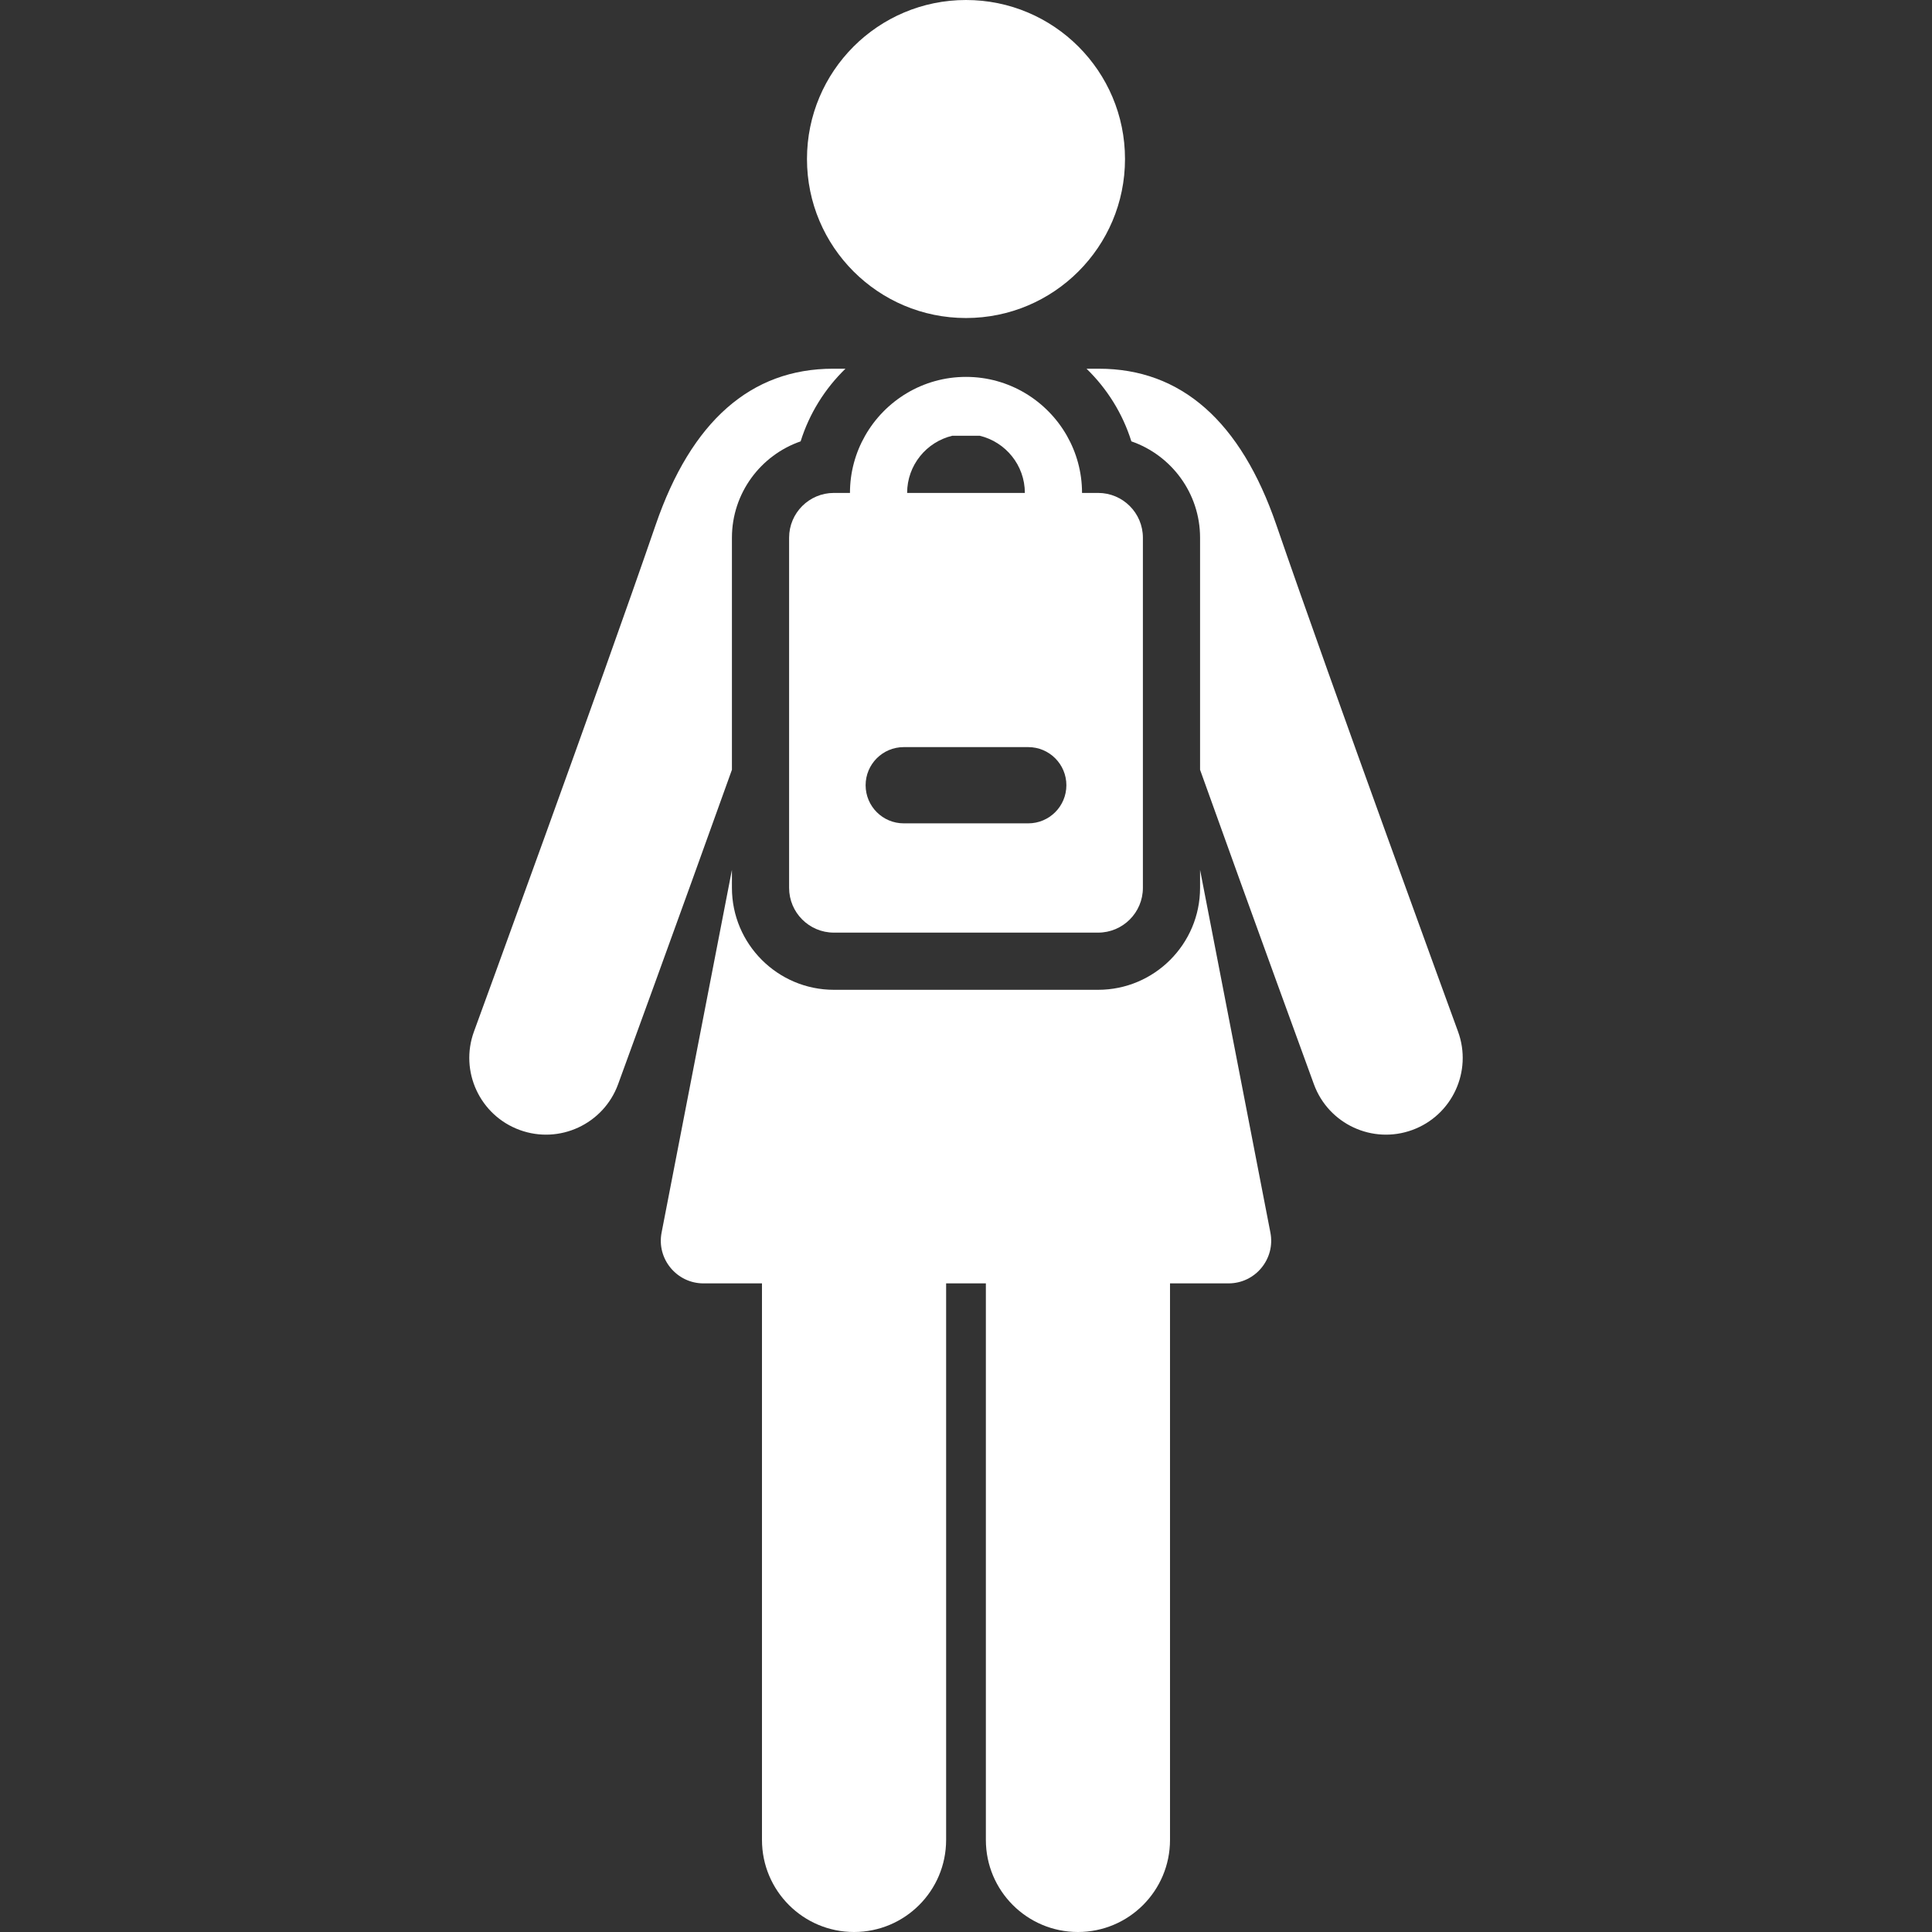 <?xml version="1.0" encoding="iso-8859-1"?>
<!-- Generator: Adobe Illustrator 19.0.0, SVG Export Plug-In . SVG Version: 6.00 Build 0)  -->
<svg xmlns="http://www.w3.org/2000/svg" xmlns:xlink="http://www.w3.org/1999/xlink" version="1.1" id="Capa_1" x="0px" y="0px" viewBox="0 0 512 512" style="enable-background:new 0 0 512 512;" xml:space="preserve" width="512px" height="512px">
<rect x="0" y="0" width="512" height="512" fill="#333333" stroke="none"/>
<g>
	<g>
		<circle cx="255.998" cy="42.14" r="42.14" fill="#FFFFFF"/>
	</g>
</g>
<g>
	<g>
		<path d="M386.394,273.376c-0.333-0.912-33.533-91.744-48.155-134.29c-9.433-27.452-25.251-41.372-47.014-41.372    c-1.123,0-2.209,0-3.278,0c5.428,5.269,9.567,11.856,11.878,19.249c10.583,3.664,18.206,13.723,18.206,25.537v61.496    c14.505,40.489,29.942,82.722,30.17,83.343c3.856,10.546,15.53,15.971,26.079,12.115    C384.826,295.599,390.25,283.922,386.394,273.376z" fill="#FFFFFF"/>
	</g>
</g>
<g>
	<g>
		<path d="M220.774,97.713c-21.761,0-37.579,13.919-47.013,41.371c-14.621,42.544-47.822,133.379-48.155,134.291    c-3.856,10.546,1.568,22.223,12.114,26.079c10.538,3.855,22.221-1.562,26.079-12.115c0.227-0.622,15.664-42.855,30.169-83.343    v-61.496h0.001c0-11.813,7.624-21.873,18.206-25.537c2.31-7.392,6.451-13.98,11.878-19.249    C222.984,97.713,221.898,97.713,220.774,97.713z" fill="#FFFFFF"/>
	</g>
</g>
<g>
	<g>
		<path d="M336.67,326.651c-8.537-44.079-14.483-74.706-18.64-96.125v4.761c0,14.9-12.122,27.021-27.021,27.021h-70.02    c-14.9,0-27.021-12.122-27.021-27.021v-4.769c-4.157,21.425-10.104,52.056-18.641,96.134c-1.355,6.993,4.036,13.456,11.09,13.456    c4.379,0,9.634,0,15.515,0V487.6c0,13.476,10.924,24.4,24.4,24.4s24.4-10.924,24.4-24.4V340.108c3.507,0,7.027,0,10.534,0V487.6    c0,13.476,10.924,24.4,24.4,24.4s24.4-10.924,24.4-24.4V340.108c5.883,0,11.137,0,15.515,0    C332.67,340.108,338.023,333.638,336.67,326.651z" fill="#FFFFFF"/>
	</g>
</g>
<g>
	<g>
		<path d="M291.01,130.63h-4.259c0-5.507-1.463-10.677-4.009-15.153C277.449,106.173,267.448,99.88,256,99.88    s-21.449,6.293-26.742,15.598c-2.547,4.476-4.009,9.645-4.009,15.153h-4.259c-6.555,0-11.869,5.314-11.869,11.869v92.787    c0,6.555,5.314,11.868,11.869,11.868h70.02c6.555,0,11.869-5.313,11.869-11.868v-92.787    C302.878,135.944,297.565,130.63,291.01,130.63z M252.361,115.478h7.276c6.849,1.646,11.96,7.807,11.96,15.153h-31.197    C240.401,123.285,245.512,117.123,252.361,115.478z M272.499,218.197h-32.998c-5.578,0-10.102-4.523-10.102-10.102    c0-5.579,4.524-10.102,10.102-10.102h32.998c5.578,0,10.102,4.523,10.102,10.102C282.601,213.675,278.077,218.197,272.499,218.197    z" fill="#FFFFFF"/>
	</g>
</g>
<g>
</g>
<g>
</g>
<g>
</g>
<g>
</g>
<g>
</g>
<g>
</g>
<g>
</g>
<g>
</g>
<g>
</g>
<g>
</g>
<g>
</g>
<g>
</g>
<g>
</g>
<g>
</g>
<g>
</g>
</svg>

